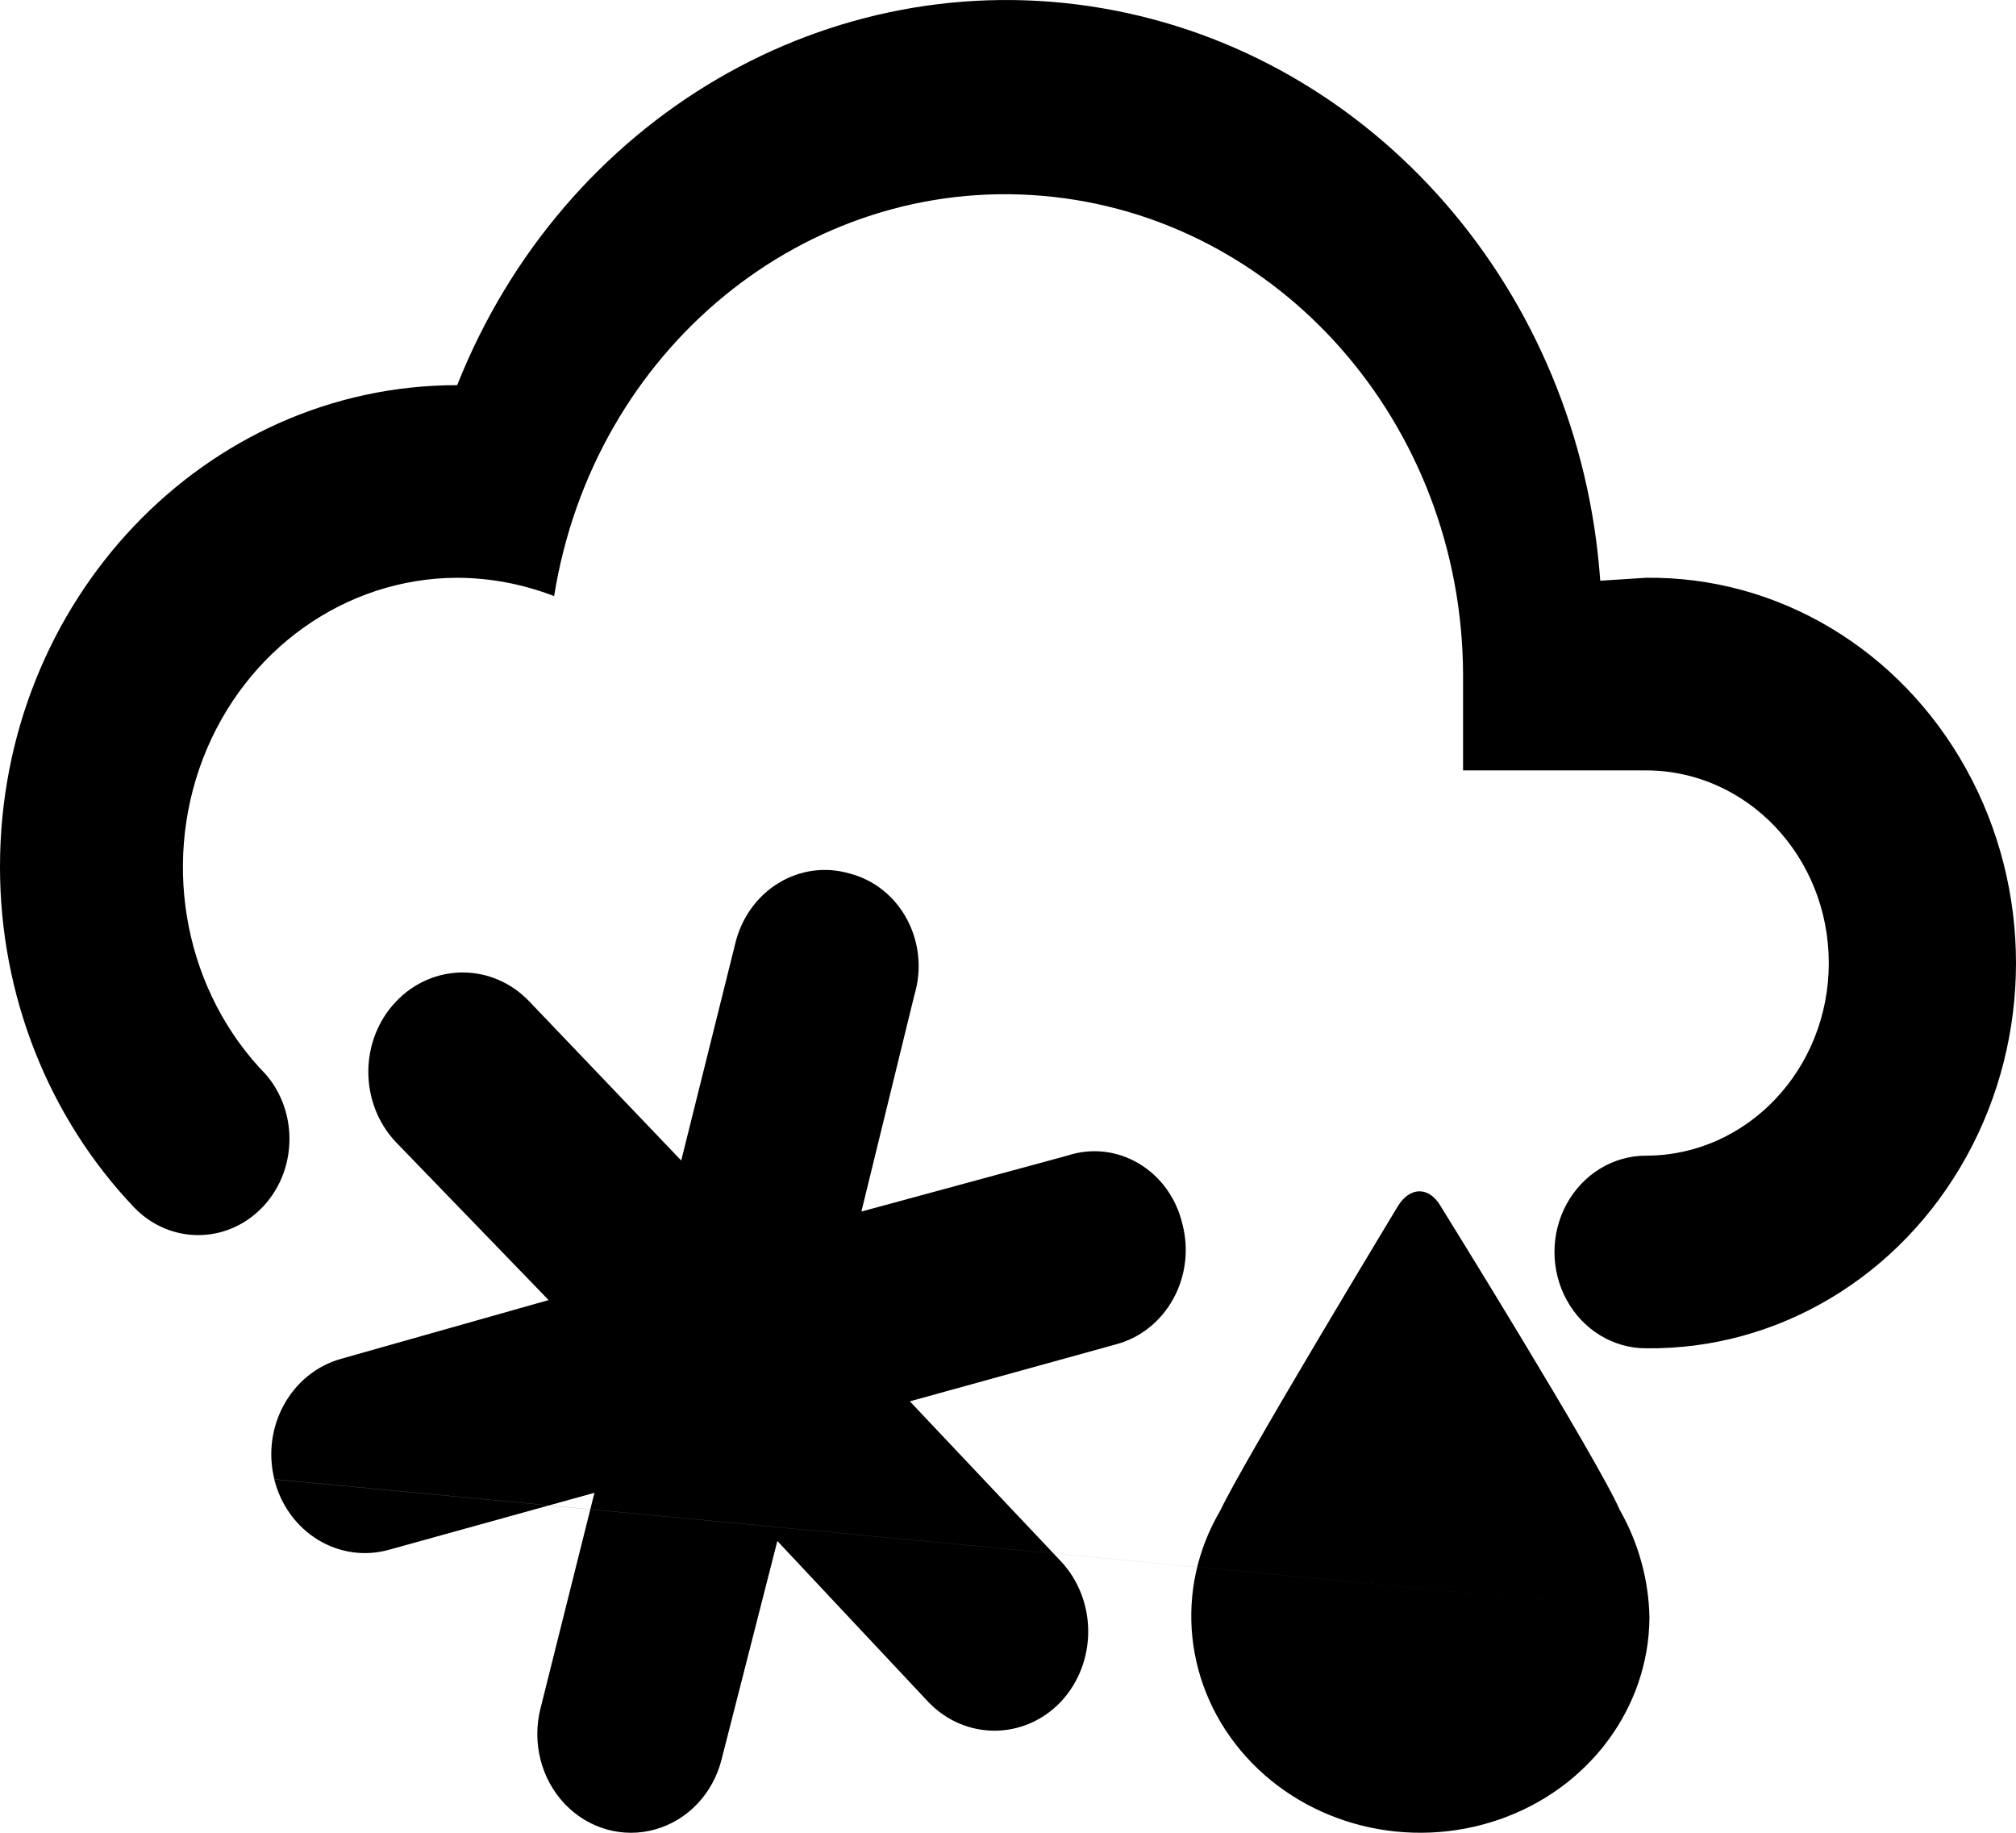 <?xml version="1.0" encoding="UTF-8"?>
<svg width="22px" height="20px" viewBox="0 0 22 20" version="1.1" xmlns="http://www.w3.org/2000/svg" xmlns:xlink="http://www.w3.org/1999/xlink">
    <!-- Generator: Sketch 63.1 (92452) - https://sketch.com -->
    <title>weather-snowy-rainy</title>
    <desc>Created with Sketch.</desc>
    <g id="🔸-Atoms---Icons" stroke="none" stroke-width="1" fill="none" fill-rule="evenodd">
        <g id="1---Atom/⚒/Icon/Line/Snow&amp;Ice" transform="translate(-1, -2)" fill="#000000" fill-rule="nonzero">
            <g id="Snow&amp;Ice" transform="translate(1, 2)">
                <path d="M17.463,17.519 L2.994,16.142 C2.851,15.568 3.177,14.98 3.722,14.828 L5.987,14.187 L4.321,12.464 C3.919,12.04 3.919,11.353 4.321,10.93 C4.723,10.506 5.376,10.506 5.778,10.93 L7.434,12.664 L8.023,10.299 C8.089,10.021 8.258,9.782 8.493,9.638 C8.728,9.493 9.009,9.455 9.271,9.532 C9.537,9.6 9.764,9.781 9.898,10.032 C10.032,10.283 10.062,10.581 9.979,10.856 L9.4,13.221 L11.646,12.611 C11.906,12.524 12.19,12.555 12.428,12.697 C12.666,12.838 12.838,13.077 12.903,13.357 C12.976,13.633 12.939,13.929 12.802,14.176 C12.665,14.424 12.439,14.602 12.175,14.671 L9.929,15.292 L11.576,17.036 C11.975,17.461 11.975,18.146 11.576,18.571 C11.176,18.991 10.529,18.991 10.129,18.571 L8.483,16.816 L7.874,19.201 C7.78,19.573 7.504,19.864 7.151,19.963 C6.798,20.063 6.422,19.957 6.163,19.685 C5.905,19.413 5.804,19.016 5.898,18.644 L6.487,16.29 L4.251,16.91 C3.987,16.986 3.706,16.947 3.47,16.803 C3.234,16.659 3.062,16.421 2.993,16.143 M15.725,13.168 C15.725,13.168 17.431,15.917 17.676,16.477 C17.881,16.838 17.992,17.24 18,17.65 C17.994,18.637 17.339,19.518 16.358,19.856 C15.376,20.195 14.276,19.922 13.598,19.17 C12.92,18.418 12.808,17.347 13.316,16.485 C13.553,15.977 15.251,13.168 15.251,13.168 C15.385,12.944 15.598,12.944 15.725,13.168 Z M12.025,0.089 C14.991,0.596 17.24,3.18 17.463,6.337 L17.962,6.305 C19.399,6.287 20.734,7.085 21.457,8.393 C22.181,9.701 22.181,11.317 21.457,12.625 C20.734,13.933 19.399,14.731 17.962,14.713 C17.605,14.713 17.276,14.513 17.097,14.187 C16.919,13.862 16.919,13.462 17.097,13.137 C17.276,12.811 17.605,12.611 17.962,12.611 C19.064,12.611 19.957,11.67 19.957,10.509 C19.957,9.348 19.064,8.407 17.962,8.407 L15.966,8.407 L15.966,7.356 C15.954,4.626 13.961,2.359 11.377,2.137 C8.794,1.915 6.478,3.812 6.047,6.505 C5.708,6.374 5.35,6.306 4.989,6.305 C3.77,6.308 2.673,7.088 2.215,8.278 C1.758,9.469 2.03,10.833 2.904,11.728 C3.263,12.149 3.24,12.795 2.852,13.186 C2.464,13.578 1.851,13.575 1.467,13.179 C0.527,12.194 -0.001,10.855 1.13311033e-06,9.458 C1.13311033e-06,6.556 2.234,4.203 4.989,4.203 C6.149,1.283 9.059,-0.418 12.025,0.089 Z" id="weather-snowy-rainy"></path>
            </g>
        </g>
    </g>
</svg>